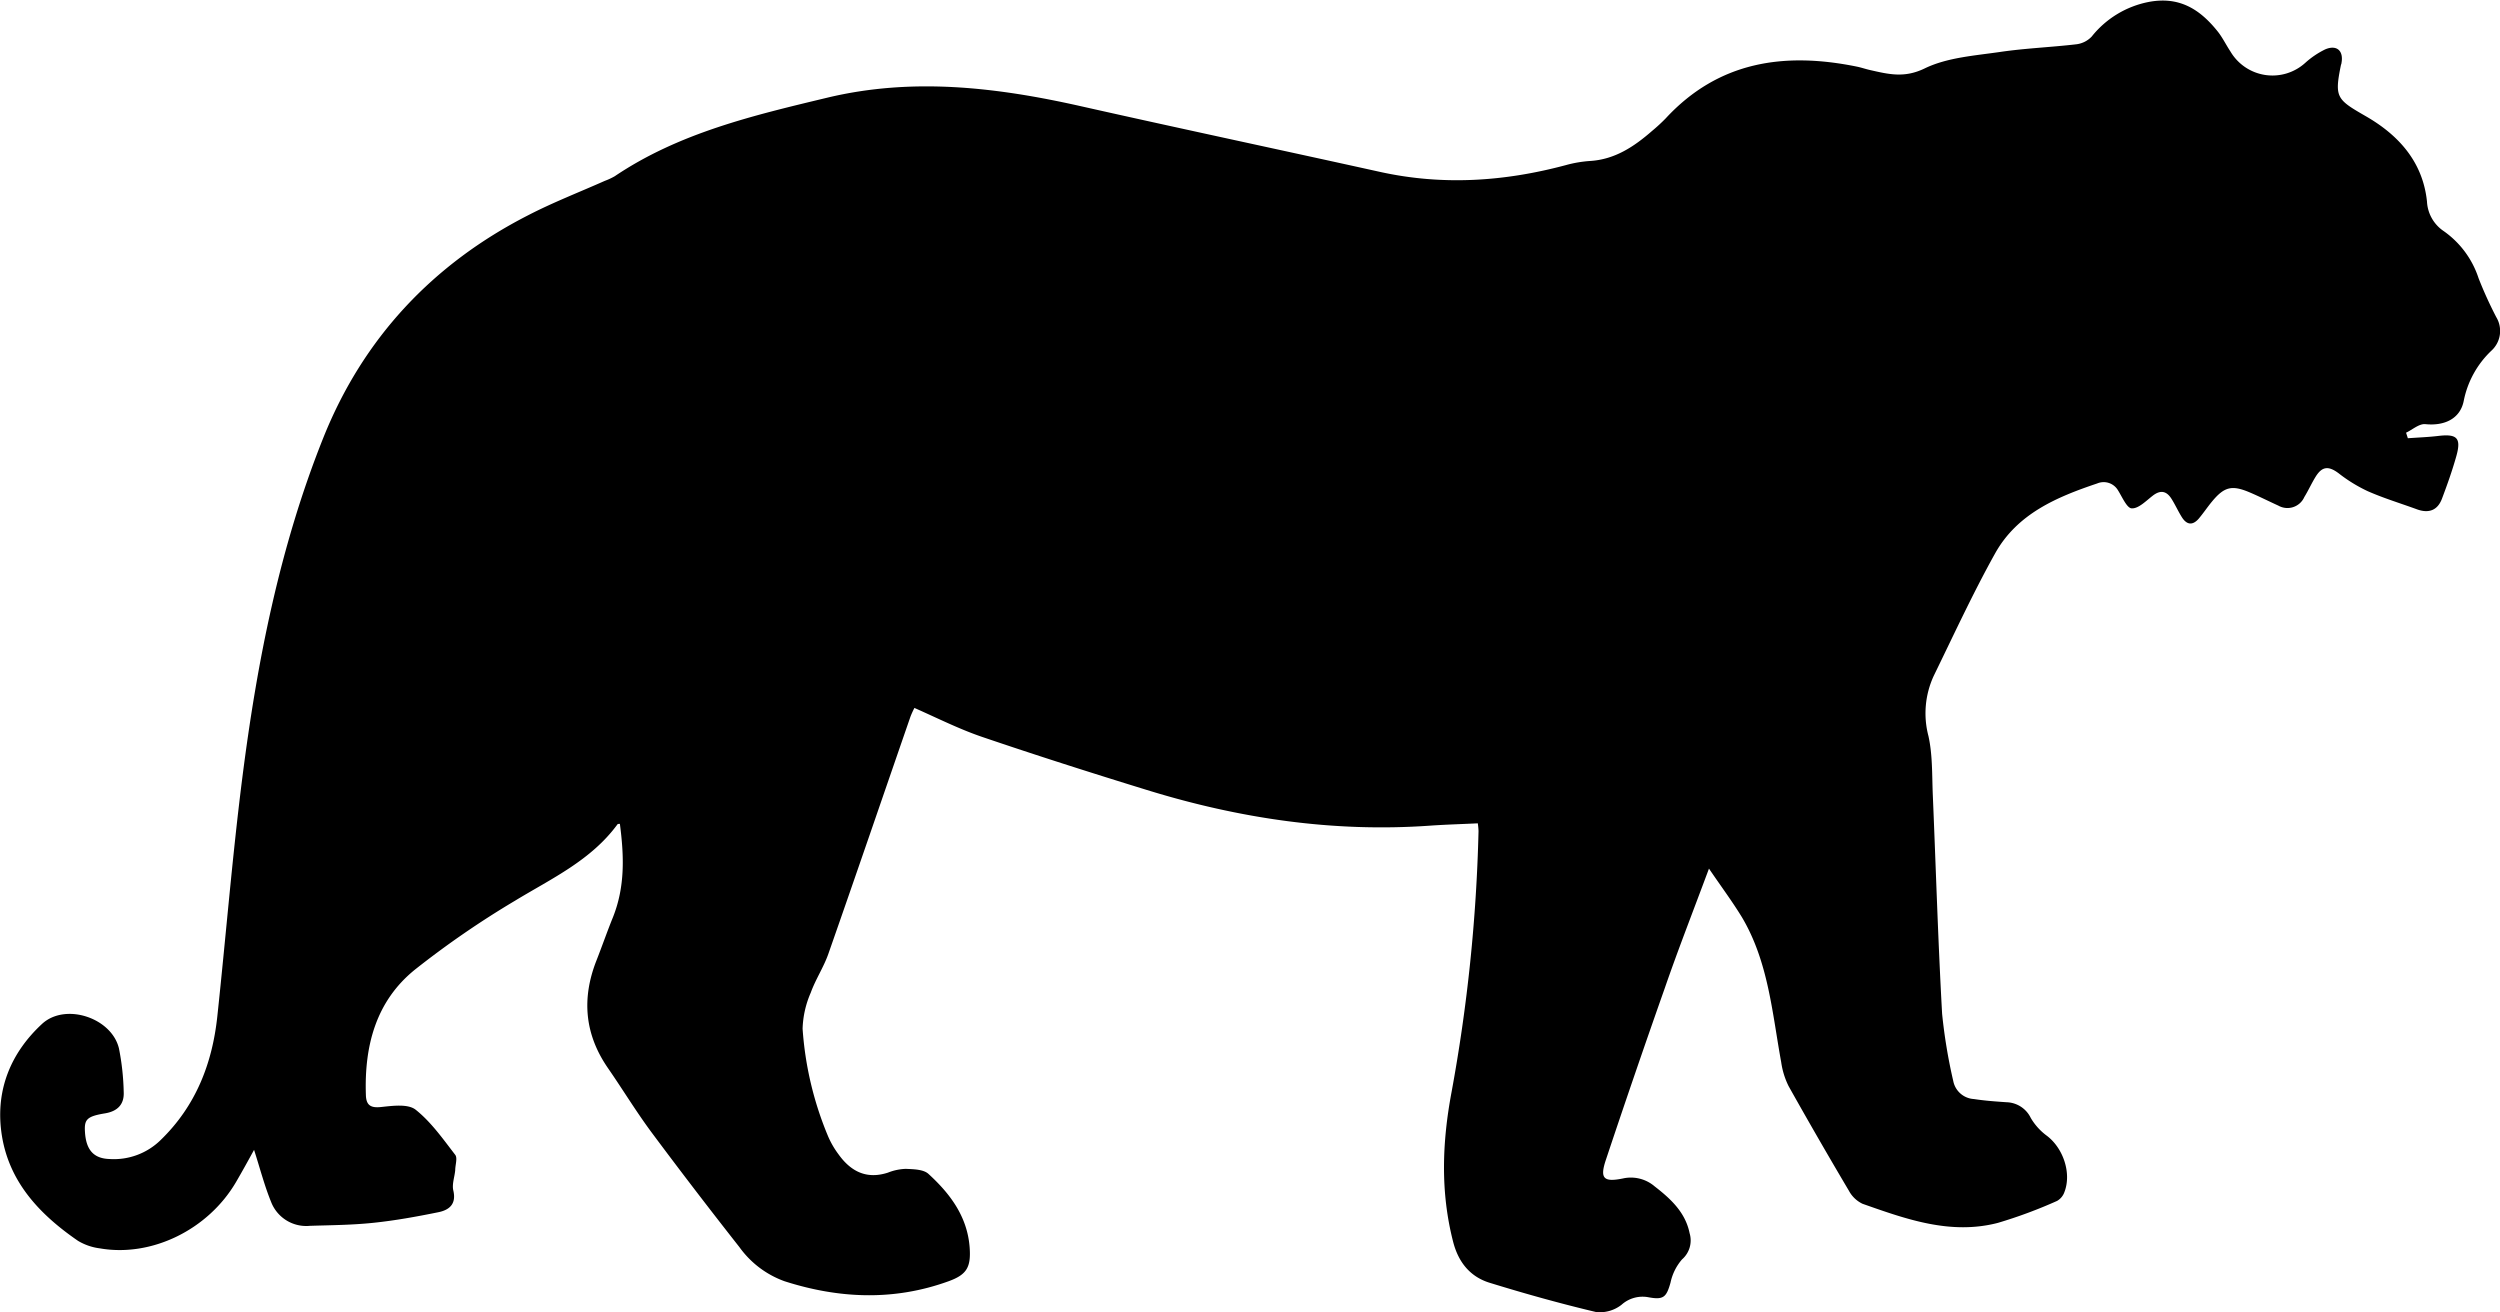 <svg id="Calque_1" data-name="Calque 1" xmlns="http://www.w3.org/2000/svg" viewBox="0 0 406.4 213.34"><title>14</title><path d="M7350,7236c-2.54,6.84-5,13.11-7.19,19.45q-4.91,13.92-9.58,27.93c-1,3-.34,3.62,2.74,3a5.93,5.93,0,0,1,5.19,1.27c2.58,2,5,4.2,5.69,7.61a4.09,4.09,0,0,1-1.23,4.27,8.42,8.42,0,0,0-1.87,3.77c-.67,2.38-1.13,2.84-3.6,2.38a5.12,5.12,0,0,0-4.36,1.22,5.72,5.72,0,0,1-4.12,1.19c-5.83-1.38-11.61-3-17.35-4.77-3.22-1-5.08-3.42-5.91-6.66-2.08-8.1-1.79-16.16-.25-24.36a269.5,269.5,0,0,0,4.38-42.4,10.9,10.9,0,0,0-.12-1.26c-2.68.13-5.24.2-7.79.38-15.71,1.11-31-1.17-46-5.8-9-2.77-17.91-5.61-26.79-8.63-3.67-1.25-7.15-3-11-4.71a13.71,13.71,0,0,0-.65,1.43c-4.45,12.86-8.85,25.73-13.35,38.57-.76,2.16-2.07,4.12-2.85,6.28a15.8,15.8,0,0,0-1.33,5.87,54.83,54.83,0,0,0,4.14,17.48,14.22,14.22,0,0,0,1.68,2.91c2,2.8,4.56,4.14,8.06,3a8.6,8.6,0,0,1,2.89-.61c1.26.06,2.87.07,3.69.82,3.52,3.21,6.34,6.95,6.7,12,.22,3.16-.47,4.38-3.43,5.45-8.87,3.22-17.79,2.84-26.66,0a15.49,15.49,0,0,1-7.35-5.56q-7.23-9.19-14.22-18.57c-2.52-3.39-4.71-7-7.12-10.49-3.82-5.51-4.32-11.34-1.89-17.52.92-2.34,1.74-4.71,2.67-7,2-5,1.82-10,1.14-15.21-.19,0-.37,0-.42.11-4.27,5.8-10.62,8.74-16.56,12.34a149,149,0,0,0-16.31,11.22c-6.41,5.16-8.28,12.48-8,20.45.06,1.57.73,2.09,2.43,1.91,1.89-.2,4.4-.55,5.65.43,2.52,2,4.45,4.76,6.44,7.34.4.52,0,1.65,0,2.49-.1,1.11-.55,2.29-.31,3.31.53,2.25-.71,3.18-2.44,3.53-3.49.71-7,1.35-10.56,1.72s-6.87.38-10.31.49a6.12,6.12,0,0,1-6.32-3.91c-1.08-2.65-1.8-5.46-2.76-8.44-1,1.83-1.95,3.55-2.93,5.23-4.54,7.76-13.75,12.26-22.16,10.78a9.1,9.1,0,0,1-3.53-1.22c-6.34-4.36-11.44-9.77-12.47-17.77-.89-6.89,1.59-12.83,6.62-17.49,3.78-3.5,11.34-1,12.51,4a40.47,40.47,0,0,1,.77,7.07c.1,2-1,3.12-3,3.46-3,.49-3.42,1-3.3,3,.17,2.93,1.39,4.35,4,4.43a10.86,10.86,0,0,0,8.3-3.08c5.7-5.52,8.4-12.41,9.22-20.13,1.38-12.89,2.42-25.82,4.05-38.68,2.4-18.93,6.08-37.63,13.2-55.41,6.47-16.13,17.76-28.19,33.28-36.12,4-2.07,8.3-3.74,12.46-5.59a10.41,10.41,0,0,0,1.61-.75c10.48-7.06,22.52-9.88,34.55-12.77,13.89-3.33,27.57-1.69,41.25,1.39,16.18,3.64,32.4,7.09,48.59,10.67,10.18,2.25,20.23,1.58,30.23-1.1a19.64,19.64,0,0,1,3.9-.67c4.08-.24,7.22-2.36,10.15-4.92a28,28,0,0,0,2.17-2c8.62-9.32,19.35-10.82,31.13-8.41.71.15,1.4.39,2.11.55,3,.68,5.57,1.33,8.85-.26,3.68-1.79,8.14-2.08,12.31-2.69s8.3-.76,12.43-1.25a4.11,4.11,0,0,0,2.43-1.25,15.67,15.67,0,0,1,9.25-5.62c4.95-.95,8.3,1.16,11.16,4.71.82,1,1.41,2.24,2.14,3.34a7.93,7.93,0,0,0,12.16,1.85,14,14,0,0,1,3.26-2.2c1.87-.79,3,.24,2.63,2.23,0,.13-.08.25-.1.38-1.06,5.22-.67,5.54,4,8.23,5.34,3.06,9.32,7.4,10,13.9a6.16,6.16,0,0,0,2.72,4.81,15.06,15.06,0,0,1,5.67,7.67,66.8,66.8,0,0,0,2.87,6.31,4.34,4.34,0,0,1-.78,5.45,15.35,15.35,0,0,0-4.5,8.14c-.58,3-3.23,4.12-6.24,3.81-1-.1-2.09.89-3.14,1.39l.29.9c1.66-.12,3.33-.18,5-.38,3-.35,3.7.35,2.89,3.26-.66,2.35-1.48,4.66-2.34,6.94-.7,1.86-2.09,2.43-4,1.76-2.73-1-5.49-1.83-8.13-3a24.52,24.52,0,0,1-4.68-2.89c-1.63-1.21-2.67-1.15-3.74.58-.66,1.07-1.17,2.22-1.83,3.29a3,3,0,0,1-4.23,1.39c-1.56-.71-3.1-1.49-4.68-2.16-2.87-1.21-4.1-.9-6.07,1.47-.76.91-1.42,1.91-2.19,2.82-1,1.14-1.94,1-2.72-.22-.6-.95-1.07-2-1.65-2.93-.8-1.32-1.78-1.61-3.1-.59-1.08.83-2.29,2.1-3.4,2.06-.8,0-1.57-1.87-2.29-3a2.7,2.7,0,0,0-3.34-1.05c-6.6,2.22-13,4.92-16.6,11.38s-6.7,13.19-9.95,19.85a14.5,14.5,0,0,0-.88,9.84c.69,3.12.57,6.43.71,9.66.5,11.83.85,23.66,1.51,35.48a86.62,86.62,0,0,0,1.81,10.92,3.63,3.63,0,0,0,3.35,2.94c1.76.27,3.54.4,5.32.52a4.51,4.51,0,0,1,3.93,2.55,9.64,9.64,0,0,0,2.59,2.88c2.67,2,4.07,6.06,2.89,9.15a2.67,2.67,0,0,1-1.2,1.46,77.58,77.58,0,0,1-9.62,3.57c-7.7,2-14.9-.6-22-3.1a4.9,4.9,0,0,1-2.22-2.12q-5-8.44-9.8-17a12.75,12.75,0,0,1-1.21-3.91c-1.46-8-2.08-16.32-6.39-23.57C7353.77,7241.31,7352,7238.94,7350,7236Z" transform="translate(-7072.19 -7094.8)"/></svg>